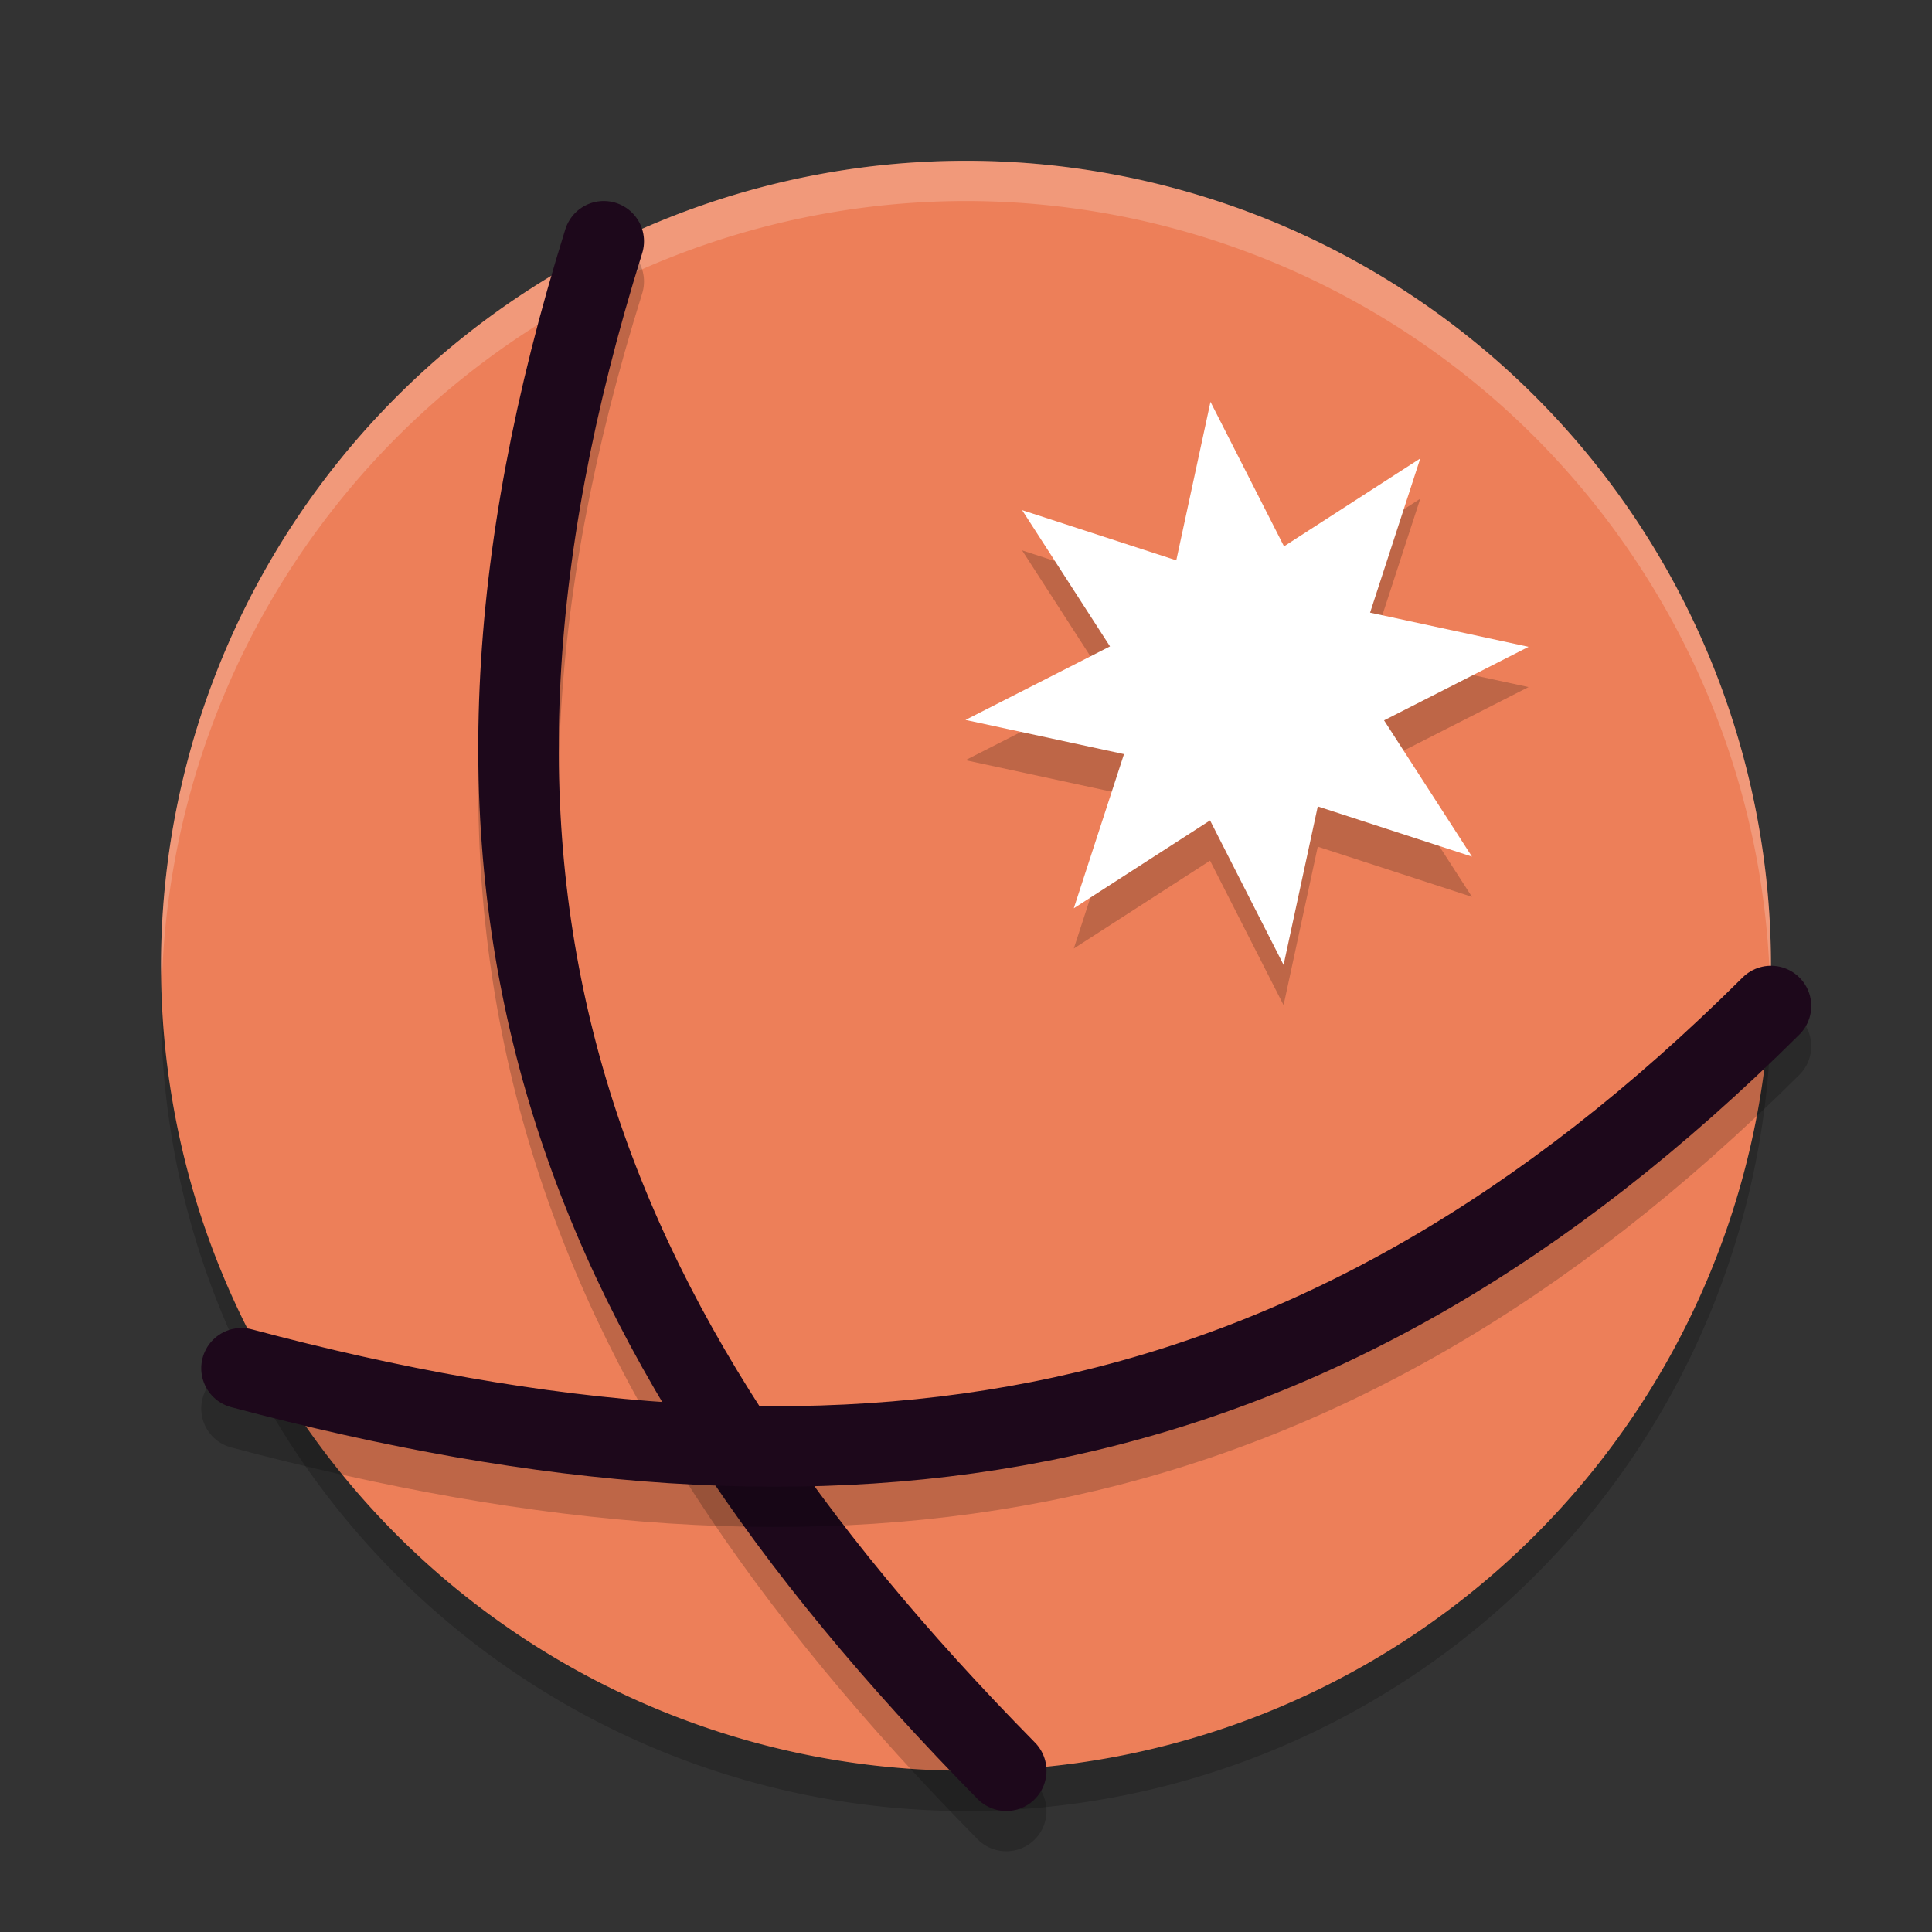 <svg xmlns="http://www.w3.org/2000/svg" width="24" height="24" version="1.1">
 <rect width="100%" height="100%" fill="#333333" stroke="none"/>
 <path style="opacity:0.2" d="M 2.011,12.206 A 10,10 0 0 0 2,12.497 a 10,10 0 0 0 10,10 10,10 0 0 0 10,-10 A 10,10 0 0 0 21.989,12.288 10,10 0 0 1 12,21.997 10,10 0 0 1 2.011,12.206 Z"/>
 <path style="fill:#ed7f59" d="M 17,3.337 A 10,10 0 0 0 3.34,6.997 10,10 0 0 0 7,20.657 10,10 0 0 0 20.66,16.997 10,10 0 0 0 17,3.337 Z"/>
 <path style="opacity:0.2;fill:#ffffff" d="M 12,1.997 A 10,10 0 0 0 2,11.997 a 10,10 0 0 0 0.011,0.209 10,10 0 0 1 9.989,-9.709 10,10 0 0 1 9.989,9.791 10,10 0 0 0 0.011,-0.291 10,10 0 0 0 -10,-10 z"/>
 <path style="opacity:0.2" transform="matrix(0.396,0.305,-0.305,0.396,9.239,-4.782)" d="m 26.721,7.139 1.35,3.797 3.639,-1.73 -1.73,3.639 3.797,1.35 -3.797,1.35 1.73,3.639 -3.639,-1.73 -1.35,3.797 -1.35,-3.797 -3.639,1.73 1.73,-3.639 -3.797,-1.35 3.797,-1.35 -1.73,-3.639 3.639,1.73 z"/>
 <path style="fill:#ffffff" transform="matrix(0.396,0.305,-0.305,0.396,9.239,-5.282)" d="m 26.721,7.139 1.35,3.797 3.639,-1.73 -1.73,3.639 3.797,1.35 -3.797,1.35 1.73,3.639 -3.639,-1.73 -1.35,3.797 -1.35,-3.797 -3.639,1.73 1.73,-3.639 -3.797,-1.35 3.797,-1.35 -1.73,-3.639 3.639,1.73 z"/>
 <path style="opacity:0.2;fill:none;stroke:#000000;stroke-linecap:round;stroke-linejoin:round" d="m 7.5,3.497 c -2.5,8 -0.47,13.445 5,19"/>
 <path style="fill:none;stroke:#1d081b;stroke-linecap:round;stroke-linejoin:round" d="M 7.5,2.997 C 5,10.997 7.03,16.442 12.5,21.997"/>
 <path style="opacity:0.2;fill:none;stroke:#000000;stroke-linecap:round;stroke-linejoin:round" d="m 22,12.997 c -5.633,5.604 -11.5,6.5 -19,4.5"/>
 <path style="fill:none;stroke:#1d081b;stroke-linecap:round;stroke-linejoin:round" d="m 22,12.497 c -5.633,5.604 -11.5,6.5 -19,4.5"/>
</svg>
